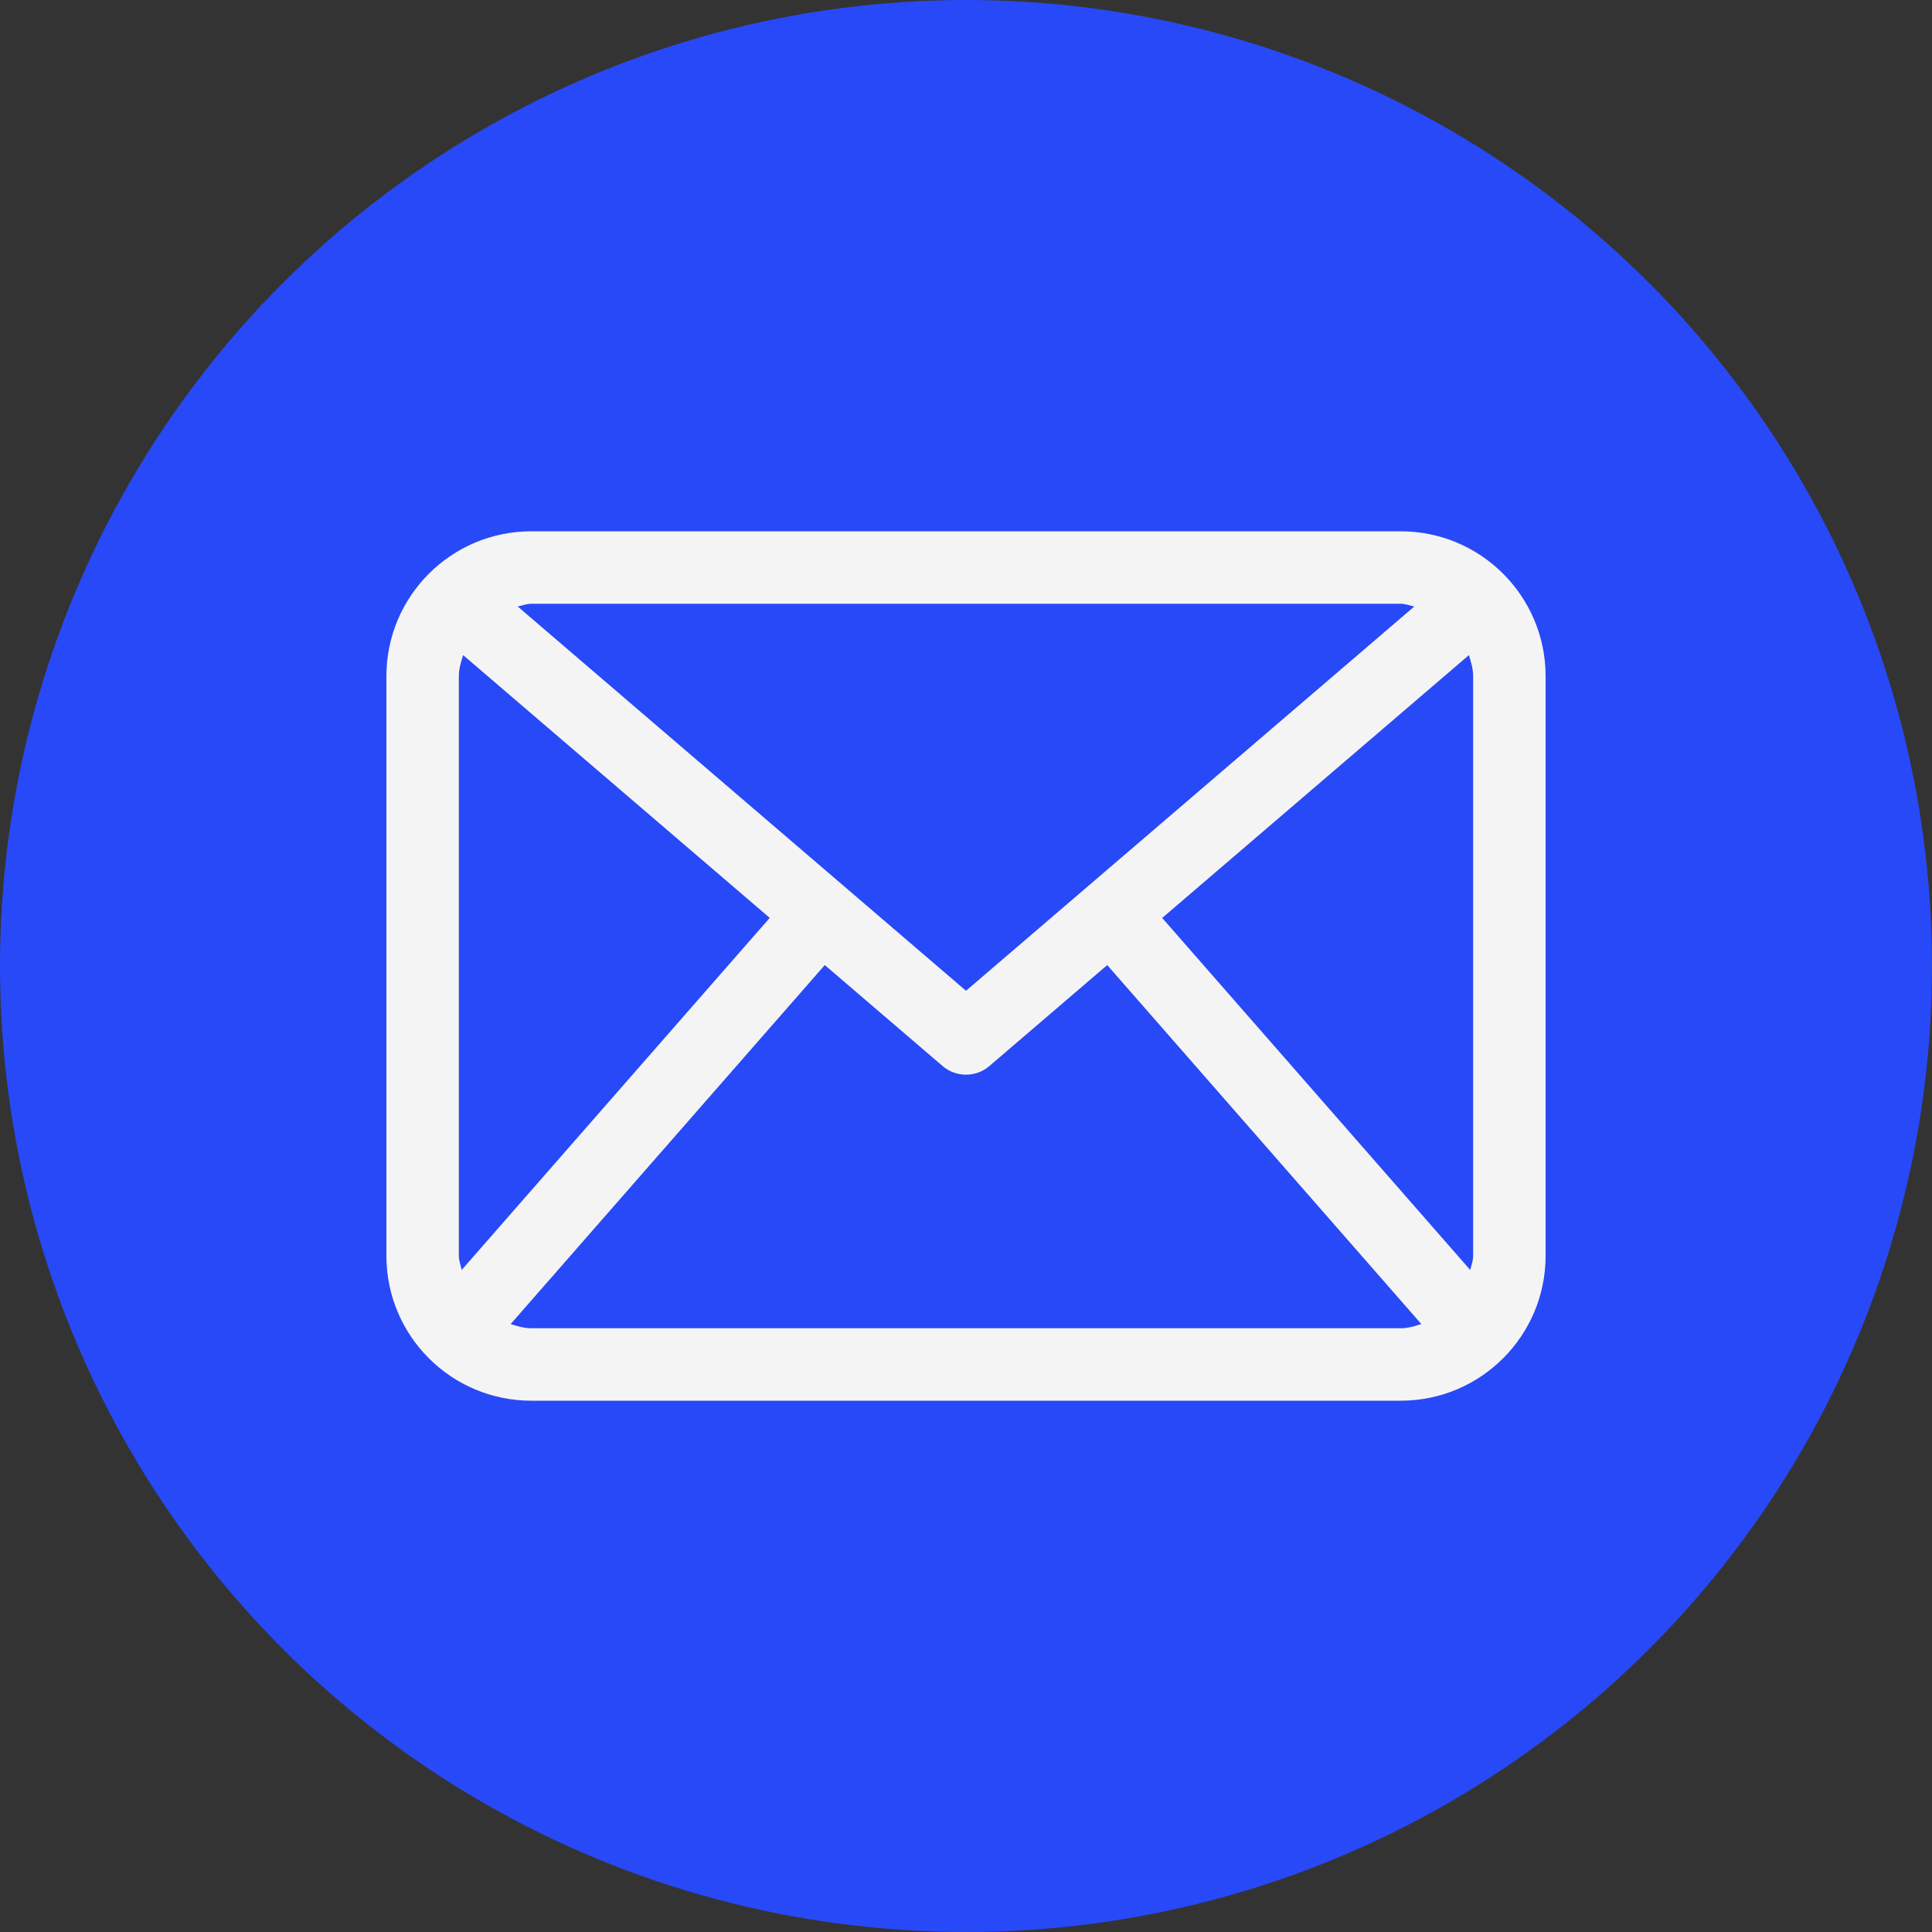 <svg width="100" height="100" viewBox="0 0 100 100" fill="none" xmlns="http://www.w3.org/2000/svg">
<rect x="0" y="0" width="100" height="100" fill="#333333" stroke="none"/>
<circle cx="50" cy="50" r="50" fill="#2849F7"/>
<path d="M72.5 27.5H27.5C23.358 27.5 20 30.858 20 35V65C20 69.142 23.358 72.5 27.5 72.5H72.5C76.642 72.5 80 69.142 80 65V35C80 30.858 76.642 27.5 72.5 27.5ZM60.155 47.513L76.03 33.909C76.14 34.26 76.25 34.612 76.25 35V65C76.25 65.26 76.151 65.491 76.1 65.736L60.155 47.513ZM72.5 31.25C72.749 31.25 72.969 31.345 73.203 31.393L50 51.282L26.797 31.393C27.031 31.345 27.251 31.25 27.5 31.25H72.5ZM23.898 65.732C23.847 65.487 23.75 65.26 23.75 65V35C23.75 34.612 23.862 34.26 23.972 33.909L39.841 47.51L23.898 65.732ZM27.5 68.75C27.121 68.75 26.777 68.64 26.431 68.534L42.69 49.952L48.781 55.171C49.13 55.475 49.566 55.625 50 55.625C50.434 55.625 50.87 55.475 51.219 55.171L57.31 49.952L73.569 68.534C73.225 68.64 72.881 68.75 72.5 68.75H27.5Z" fill="#F4F4F4"/>
</svg>
